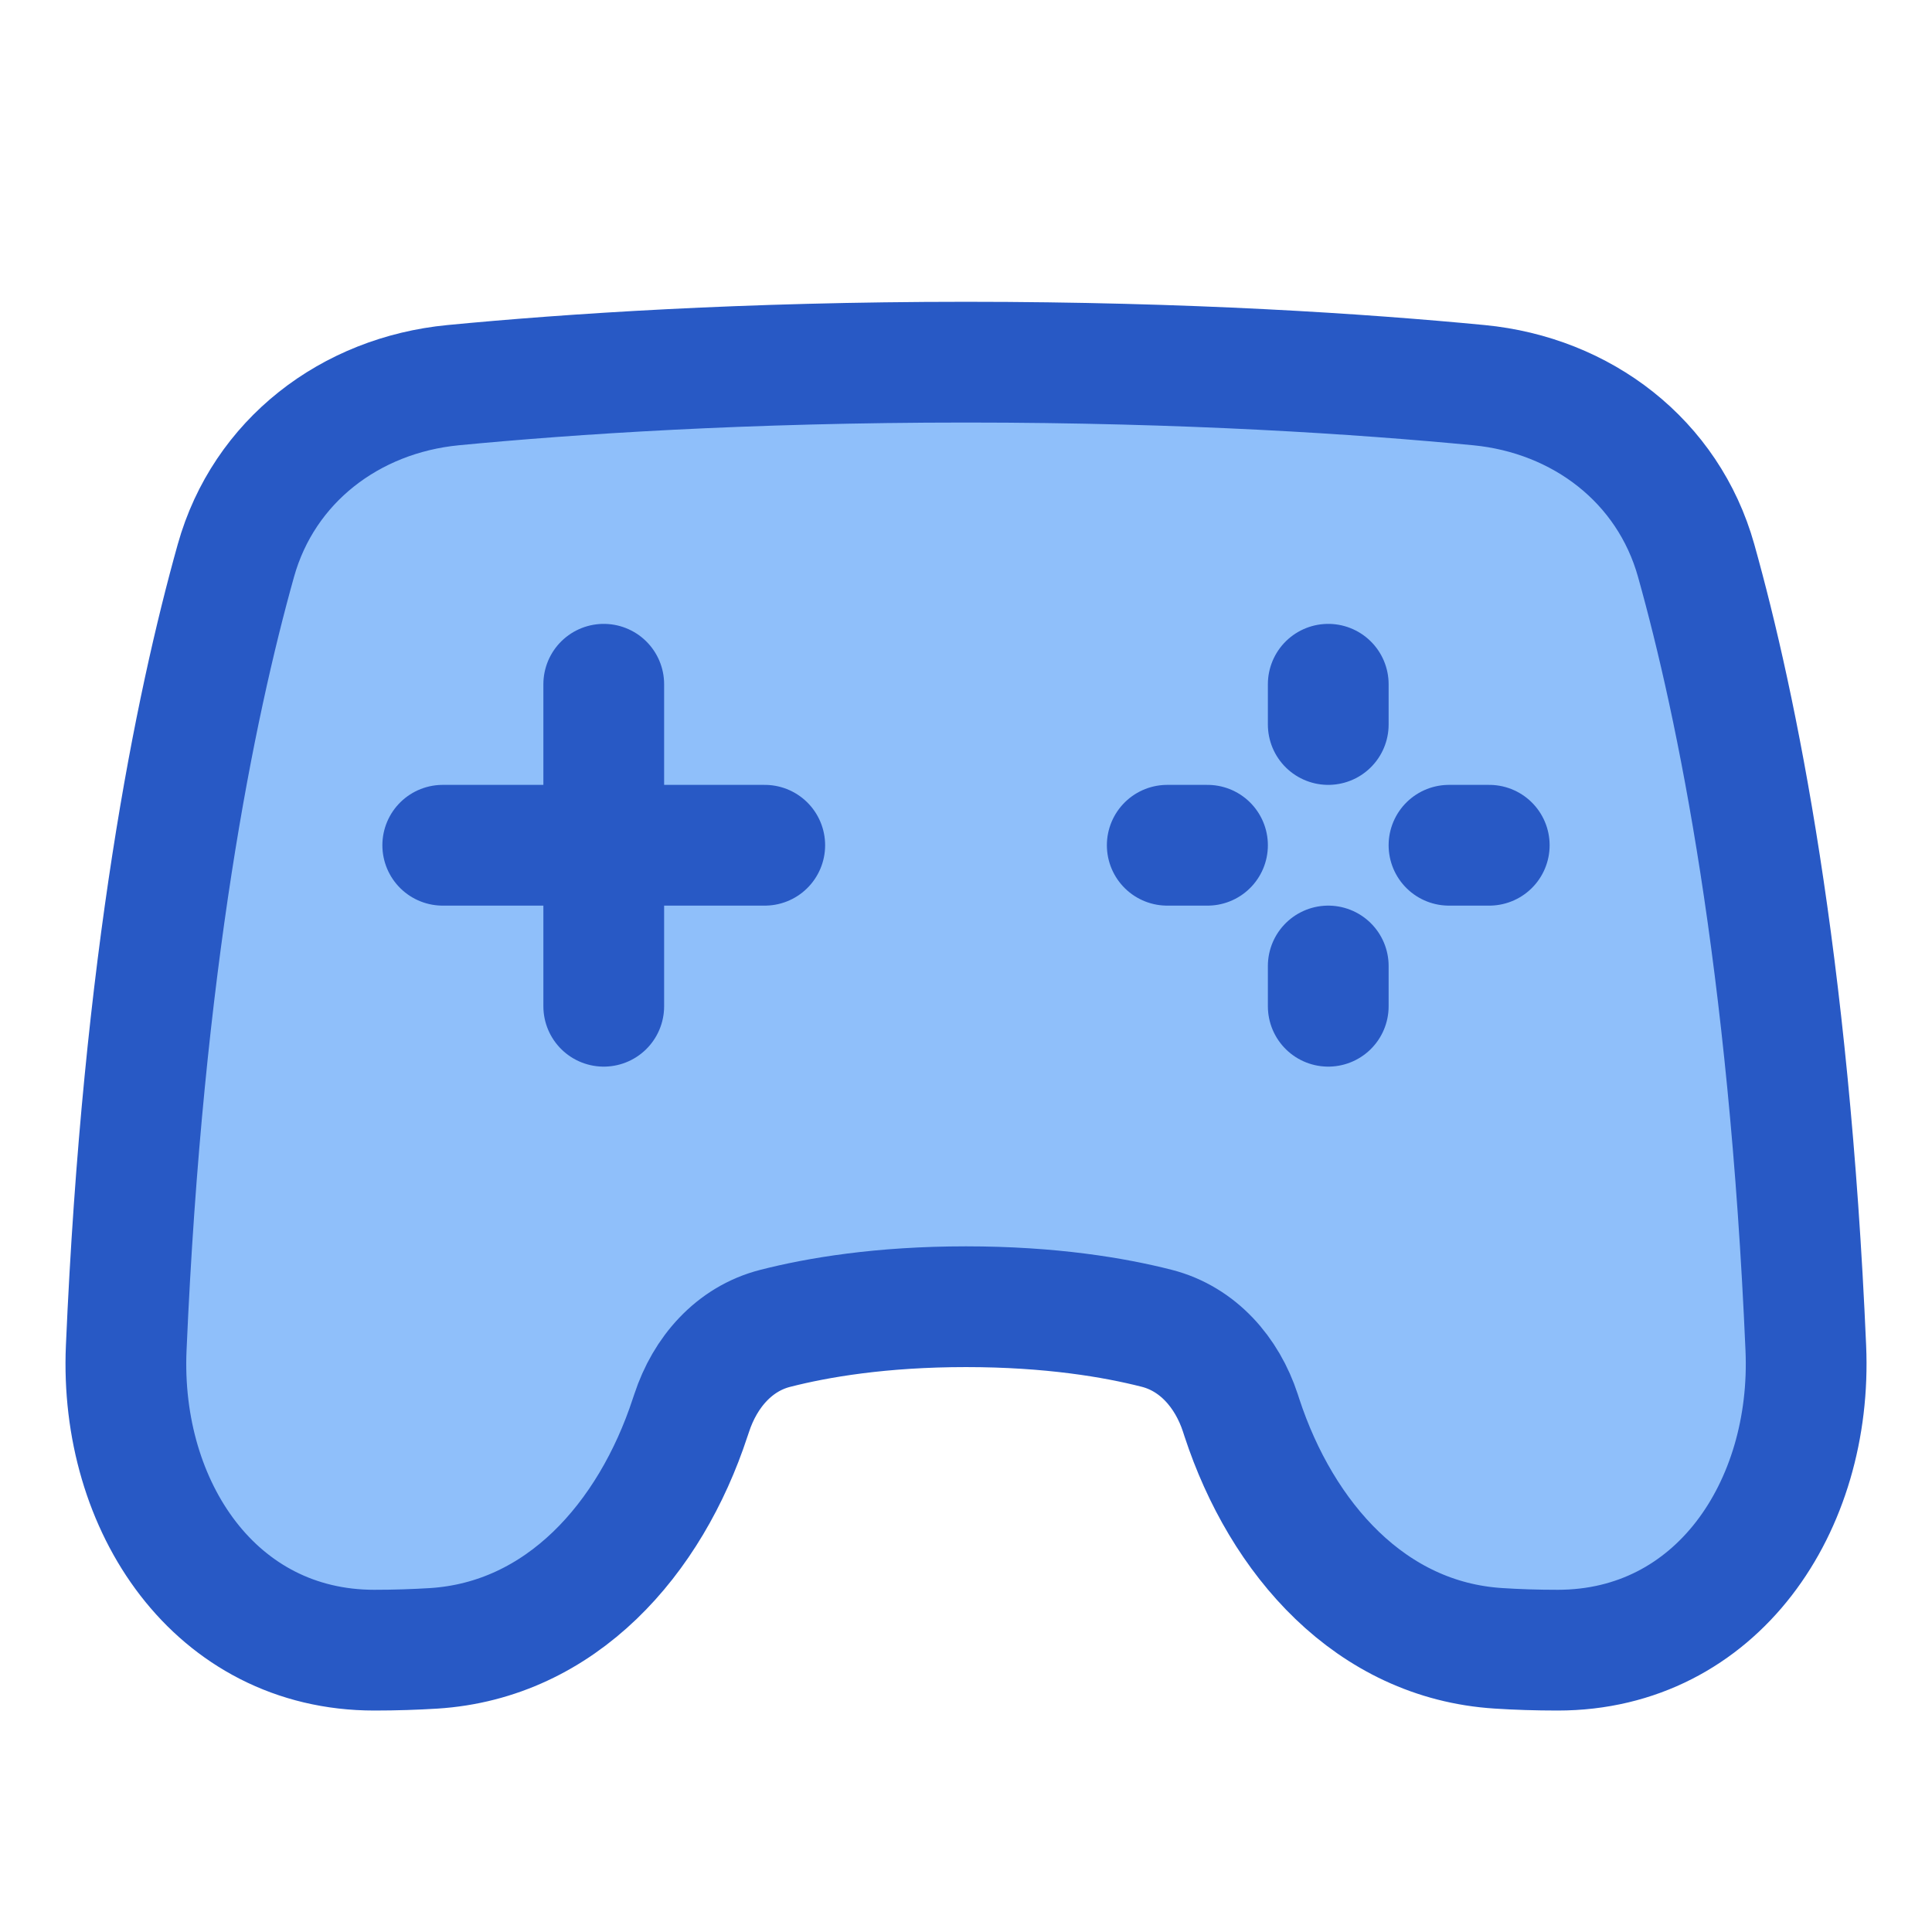 <svg xmlns="http://www.w3.org/2000/svg" fill="none" viewBox="0 0 48 48" id="Controller-1--Streamline-Plump">
  <desc>
    Controller 1 Streamline Icon: https://streamlinehq.com
  </desc>
  <g id="controller-1--remote-quadcopter-drones-flying-drone-control-controller-technology-fly">
    <path id="Vector 700" fill="#8fbffa" d="M44.865 33.492c-0.415 -9.61 -1.708 -15.937 -2.725 -19.566 -0.694 -2.474 -2.84 -4.11 -5.398 -4.357C33.848 9.291 29.5 8.998 24 8.998c-5.5 0 -9.847 0.293 -12.74 0.571 -2.559 0.247 -4.705 1.883 -5.399 4.357 -1.017 3.629 -2.31 9.956 -2.725 19.566 -0.171 3.943 2.218 7.506 6.164 7.506 0.524 0 1.014 -0.017 1.473 -0.045 3.17 -0.201 5.383 -2.716 6.373 -5.734l0.04 -0.117c0.33 -1.006 1.052 -1.84 2.077 -2.1 1.05 -0.269 2.63 -0.537 4.737 -0.537 2.108 0 3.688 0.268 4.738 0.536 1.025 0.262 1.748 1.095 2.078 2.101l0.038 0.117c0.99 3.018 3.205 5.533 6.374 5.733 0.458 0.03 0.95 0.046 1.472 0.046 3.947 0 6.336 -3.563 6.165 -7.506Z" stroke-width="3"></path>
    <path id="Vector 40" stroke="#2859c5" stroke-linecap="round" stroke-linejoin="round" d="M44.865 33.492c-0.415 -9.61 -1.708 -15.937 -2.725 -19.566 -0.694 -2.474 -2.84 -4.11 -5.398 -4.357C33.848 9.291 29.5 8.998 24 8.998c-5.5 0 -9.847 0.293 -12.74 0.571 -2.559 0.247 -4.705 1.883 -5.399 4.357 -1.017 3.629 -2.31 9.956 -2.725 19.566 -0.171 3.943 2.218 7.506 6.164 7.506 0.524 0 1.014 -0.017 1.473 -0.045 3.17 -0.201 5.383 -2.716 6.373 -5.734l0.04 -0.117c0.33 -1.006 1.052 -1.84 2.077 -2.1 1.05 -0.269 2.63 -0.537 4.737 -0.537 2.108 0 3.688 0.268 4.738 0.536 1.025 0.262 1.748 1.095 2.078 2.101l0.038 0.117c0.99 3.018 3.205 5.533 6.374 5.733 0.458 0.03 0.95 0.046 1.472 0.046 3.947 0 6.336 -3.563 6.165 -7.506Z" stroke-width="3"></path>
    <path id="Vector 693" stroke="#2859c5" stroke-linecap="round" stroke-linejoin="round" d="M15 17v8" stroke-width="3"></path>
    <path id="Vector 694" stroke="#2859c5" stroke-linecap="round" stroke-linejoin="round" d="m19 21 -8 0" stroke-width="3"></path>
    <path id="Vector 695" stroke="#2859c5" stroke-linecap="round" stroke-linejoin="round" d="m33 24 0 1" stroke-width="3"></path>
    <path id="Vector 698" stroke="#2859c5" stroke-linecap="round" stroke-linejoin="round" d="m30 21 -1 0" stroke-width="3"></path>
    <path id="Vector 697" stroke="#2859c5" stroke-linecap="round" stroke-linejoin="round" d="M33 17v1" stroke-width="3"></path>
    <path id="Vector 699" stroke="#2859c5" stroke-linecap="round" stroke-linejoin="round" d="m37 21 -1 0" stroke-width="3"></path>
  </g>
</svg>